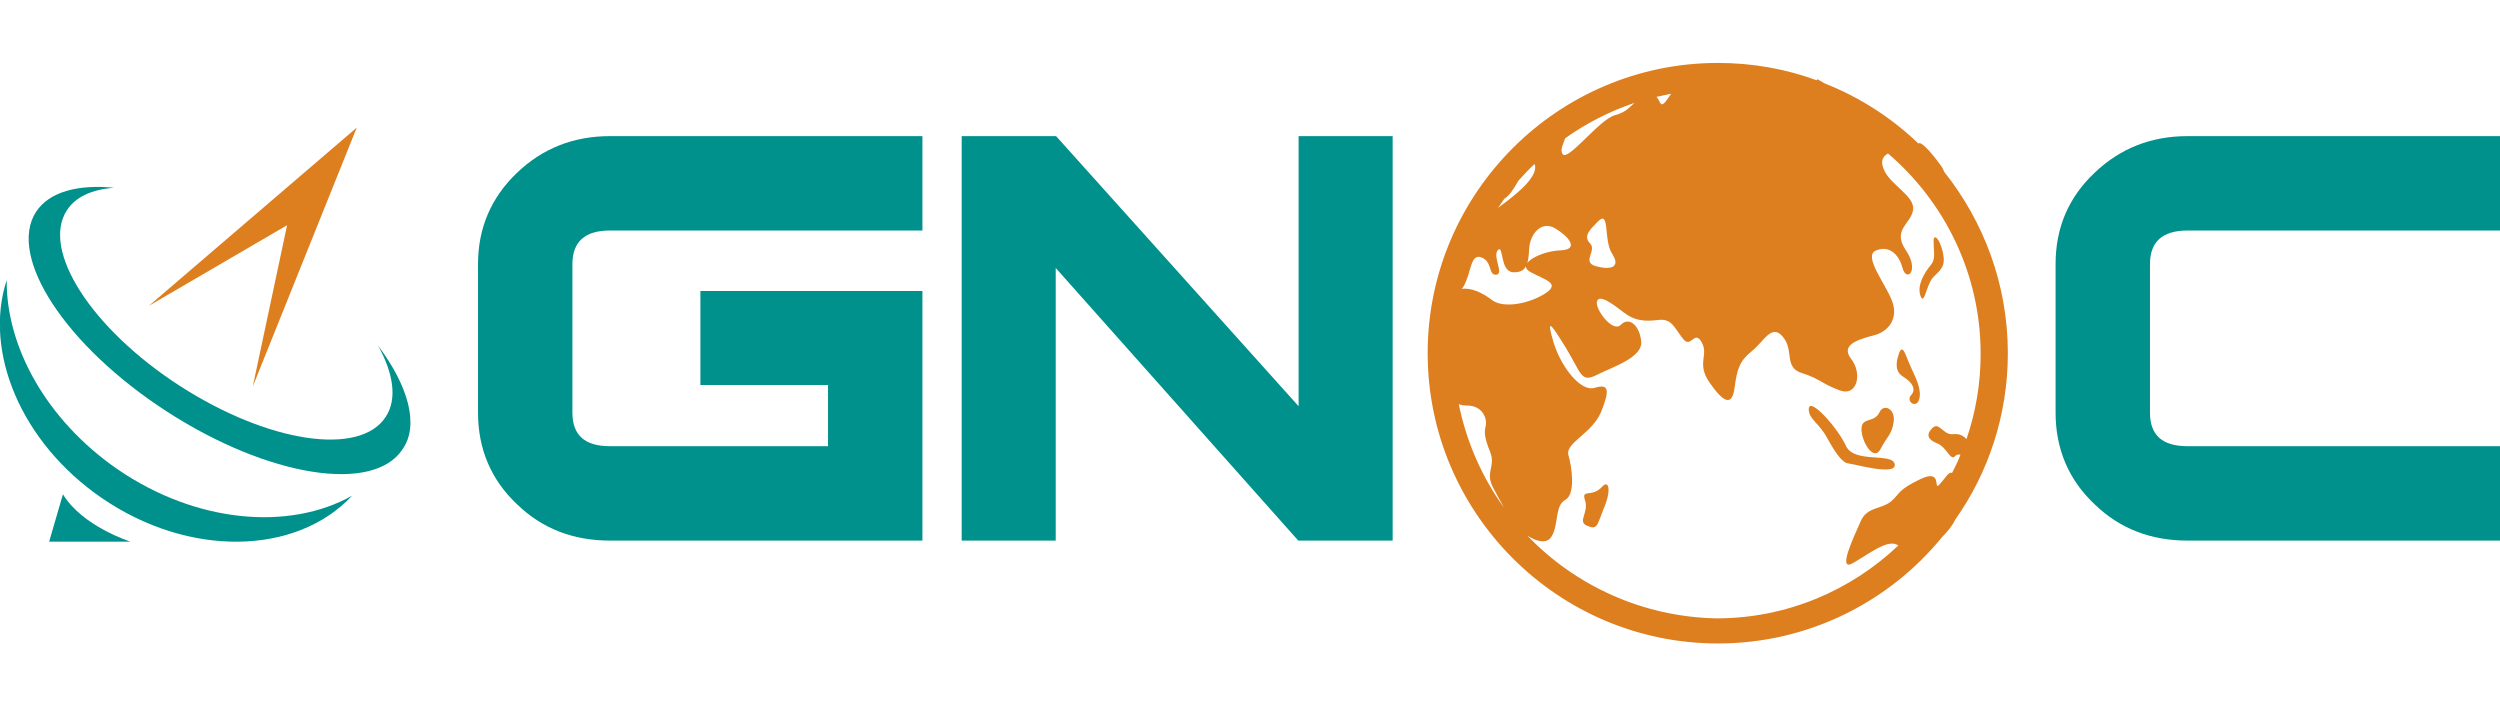 <?xml version="1.0" encoding="utf-8"?>
<!-- Generator: Adobe Illustrator 19.0.0, SVG Export Plug-In . SVG Version: 6.00 Build 0)  -->
<svg version="1.1" id="Warstwa_1" xmlns="http://www.w3.org/2000/svg" xmlns:xlink="http://www.w3.org/1999/xlink" x="0px" y="0px"
	 viewBox="-125 181 707.1 200" style="enable-background:new -125 181 707.1 200;" xml:space="preserve">
<style type="text/css">
	.st0{fill:#00918D;}
	.st1{fill:#DD7E1F;}
</style>
<path id="XMLID_848_" class="st0" d="M135.9,333.9H47.5c-10.4,0-19.2-3.4-26.3-10.3c-7.3-6.9-11-15.6-11-25.9v-42
	c0-10.2,3.7-18.8,11-25.8c7.2-6.9,16-10.4,26.3-10.4h88.4v26.7H47.5c-7.1,0-10.6,3.2-10.6,9.5v42c0,6.4,3.5,9.5,10.6,9.5h61.7v-17.3
	H73.1v-26.6h62.8V333.9z"/>
<path id="XMLID_846_" class="st0" d="M268.8,333.9h-26.6l-68.6-77.1v77.1H147V219.5h26.7l68.6,76.4v-76.4h26.6V333.9z"/>
<path id="XMLID_844_" class="st0" d="M582.1,333.9h-88.4c-10.4,0-19.2-3.4-26.3-10.3c-7.3-6.9-11-15.6-11-25.9v-42
	c0-10.2,3.6-18.8,11-25.8c7.2-6.9,16-10.4,26.3-10.4h88.4v26.7h-88.4c-7.1,0-10.6,3.2-10.6,9.5v42c0,6.4,3.5,9.5,10.6,9.5h88.4
	V333.9z"/>
<g id="XMLID_6_">
	<path id="XMLID_7_" class="st1" d="M328.2,318.6c-2.9,3.3-6,0.5-4.9,3.9c1.2,3.5-2.3,6,0.6,7.2c2.9,1.2,2.7,0.2,4.7-4.9
		C330.8,319.8,330.1,316.6,328.2,318.6z"/>
	<path id="XMLID_164_" class="st1" d="M421.9,259.3c2.1-2.1,3.5-3,2.6-7c-0.9-3.9-2.6-5.3-2.6-3.2c0,3.5,0.7,5.1-0.9,7
		c-1.6,1.9-3.9,5.6-2.8,8.6C419.3,267.6,419.8,261.4,421.9,259.3z"/>
	<path id="XMLID_165_" class="st1" d="M406.9,308c1.9-3.7,3.1-3.9,3.7-7.6c0.6-3.7-2.8-5.4-4-2.8c-1.5,3.2-5.1,1.2-5.1,4.8
		C401.5,306,405,311.7,406.9,308z"/>
	<path id="XMLID_166_" class="st1" d="M410.9,312.3c-0.6-3.4-11.5-0.1-13.8-5.2c-2.3-5.1-10.8-14.6-10.5-10.1
		c0.2,2.7,2.9,3.7,5.1,7.7c2.2,4,4.3,7.3,6.2,7.4C399.8,312.3,411.5,315.7,410.9,312.3z"/>
	<path id="XMLID_170_" class="st1" d="M428,328c9.4-13.3,14.9-29.6,14.9-47.1c0-19.4-6.8-37.2-18-51.3c-0.2-0.5-0.4-1-0.8-1.6
		c-1.9-2.6-5.6-7.3-6.5-6.4c-7.6-7.3-16.6-13.1-26.5-17c-1.3-0.8-2.1-1.2-2.1-1.2s0,0.1-0.2,0.3c-8.7-3.2-18.1-4.9-27.9-4.9
		c-45.2,0-82.1,36.8-82.1,82.1c0,45.2,36.8,82.1,82.1,82.1c25.5,0,48.4-11.7,63.4-30.1C425.8,331.4,427.2,329.7,428,328z
		 M324.7,249.8c-2.1-2.1,0.4-4.2,2.1-6c3.7-3.9,1.6,5.1,4.2,9c2.5,3.9-0.5,4.6-4.6,3.5C322.2,255.1,326.8,251.9,324.7,249.8z
		 M331.7,213.6c-4.6,1.4-13.4,13.4-14.8,10.9c-0.7-1.3,0.4-3.1,0.8-4.4c5.9-4.2,12.5-7.6,19.6-10C335.5,211.6,335,212.7,331.7,213.6
		z M307.8,257.9c4.2,2.3,8.6,3.2,4.4,6c-4.2,2.8-11.8,4.6-15.3,1.9c-2.4-1.9-5.8-3.5-8.4-3.1c0-0.1,0-0.2,0.1-0.2
		c0.1-0.1,0.2-0.2,0.3-0.4c2.3-3.9,1.9-9.5,5.1-8.3c3.2,1.2,1.9,5.1,4.2,4.9c2.3-0.2-1.2-5.3,0.5-7c1.6-1.6,0.5,6,4.2,6.3
		c3.7,0.2,4.4-2.1,4.6-6.5c0.2-4.4,3.5-8.1,7.2-6c3.7,2.1,7.2,6,1.9,6.3C311.1,251.9,303.7,255.6,307.8,257.9z M296.5,308.9
		c1.6,4.2-1.6,5.6,0.9,10.2c1.1,2.1,2.1,3.9,3,5.5c-6.2-8.6-10.6-18.5-12.8-29.3c0.7,0.3,1.5,0.4,2.3,0.4c4.6,0,5.8,3.9,5.3,5.8
		C294.8,303.3,294.8,304.7,296.5,308.9z M300.5,237.2c1.3-0.8,2.6-2.6,3.9-5c1.5-1.7,3-3.3,4.6-4.8c0.4,0.6,0.3,2-0.7,3.6
		c-1.6,2.7-5.9,6.1-9.6,8.8C299.3,238.9,299.9,238.1,300.5,237.2z M347.7,207.5c-0.2,0.3-0.5,0.6-0.7,1c-2.6,3.9-2.2,1.1-3.5-0.1
		C344.9,208.1,346.3,207.8,347.7,207.5z M307,332.5c2.5,1.6,5.4,2.5,6.8,0.3c2.1-3.2,0.9-8.8,3.9-10.4c3-1.6,1.9-9.3,0.9-12.7
		c-0.9-3.5,6.7-6,9.3-12.3c2.5-6.3,2.1-7.9-1.9-6.7c-3.9,1.2-9.5-5.9-11.6-12.9c-2.1-7-0.9-5.6,3.5,1.6c4.4,7.2,4.2,10,8.8,7.6
		c4.6-2.3,13-4.9,12.5-9.5c-0.5-4.6-3.5-7-5.8-4.6c-2.3,2.3-7.4-4.6-6.7-6.7c0.7-2.1,4.6,0.9,7.6,3.2c3,2.3,5.8,2.6,9.7,2.1
		c3.9-0.5,4.6,2.3,7,5.3c2.3,3,3.2-2.7,5.3,1c2.1,3.7-1.6,6,2.3,11.5c3.9,5.6,6.3,6.7,7,1.4c0.7-5.3,1.4-7.6,4.9-10.4
		c3.5-2.8,5.6-7.9,8.8-4c3.2,3.9,0.2,8.6,5.3,10.2c5.1,1.6,5.6,3,10.7,4.9c5.1,1.9,6.5-4.9,3.2-9c-3.2-4.2,3-5.6,7-6.7
		c3.9-1.2,6.5-4.9,4.6-9.7c-1.9-4.9-8.1-12.5-4.6-14.1c3.5-1.6,6.5,0.7,7.6,4.9c1.2,4.2,4.9,0.7,0.9-5.1c-3.9-5.8,1.6-7.4,2.1-11.4
		c0.5-3.9-6.5-7-8.3-11.4c-1-2.4-0.3-3.6,1.2-4.5c16,13.7,26.2,34,26.2,56.7c0,8.4-1.4,16.5-4,24.1c-0.9-1-2.1-1.6-3.8-1.4
		c-2.9,0.3-3.9-3.7-5.9-1.7c-1.7,1.7-1.4,3.2,1.4,4.3c2.8,1.1,3.7,5.1,5.1,3.6c0.4-0.5,1-0.5,1.5-0.4c-0.7,1.8-1.5,3.5-2.4,5.2
		c-0.8-0.6-1.9,1.4-3.5,3.2c-2,2.2,1.1-4.6-5.4-1.5c-6.5,3.1-5.7,4-8.2,6.2c-2.9,2.5-7,1.5-8.8,5.9c-1.9,4.3-6.6,14.2-2.2,11.7
		c4.5-2.5,9.9-7,12.8-5.1c0,0,0,0,0.1,0.1c-13.4,12.7-31.5,20.6-51.4,20.6C339.7,355.5,320.6,346.7,307,332.5z"/>
	<path id="XMLID_177_" class="st1" d="M413.5,287.7c2.3,1.4,3.6,3.4,2,5.1c-1.5,1.7,1.5,3.9,2.3,1.2c0.8-2.6-0.8-5.9-2.3-9.1
		c-1.5-3.2-2.3-7-3.4-3.9C411,284.2,411.2,286.3,413.5,287.7z"/>
</g>
<g id="XMLID_5_">
	<polygon id="XMLID_1_" class="st1" points="-82.9,267.5 -24.1,217.1 -53.5,290.3 -43.8,244.7 	"/>
	<path id="XMLID_9_" class="st0" d="M-18.1,278.7c4.4,7.9,5.5,15.2,2.2,20.2c-7.3,11.3-33.4,7.3-58.3-8.8
		c-24.9-16.1-39.2-38.3-31.9-49.6c2.5-3.9,7.2-5.9,13.3-6.4c-10.3-1-18.3,1.2-22,6.8c-8.2,12.7,8.4,38,37,56.5
		c28.6,18.5,58.5,23.3,66.7,10.6C-6.4,301.2-9.5,290.2-18.1,278.7z"/>
	<path id="XMLID_10_" class="st0" d="M-91.8,313.7c-20.1-13.9-31.5-34.7-31.3-53.5c-6.6,20.2,4,45.9,26.8,61.6
		c24.7,17,55.1,16.3,70.9-0.6C-43.2,331.2-69.5,329-91.8,313.7z"/>
	<path id="XMLID_4_" class="st0" d="M-111.1,334.2h23c0,0-13.6-4.3-19.1-13.4L-111.1,334.2z"/>
</g>
</svg>
